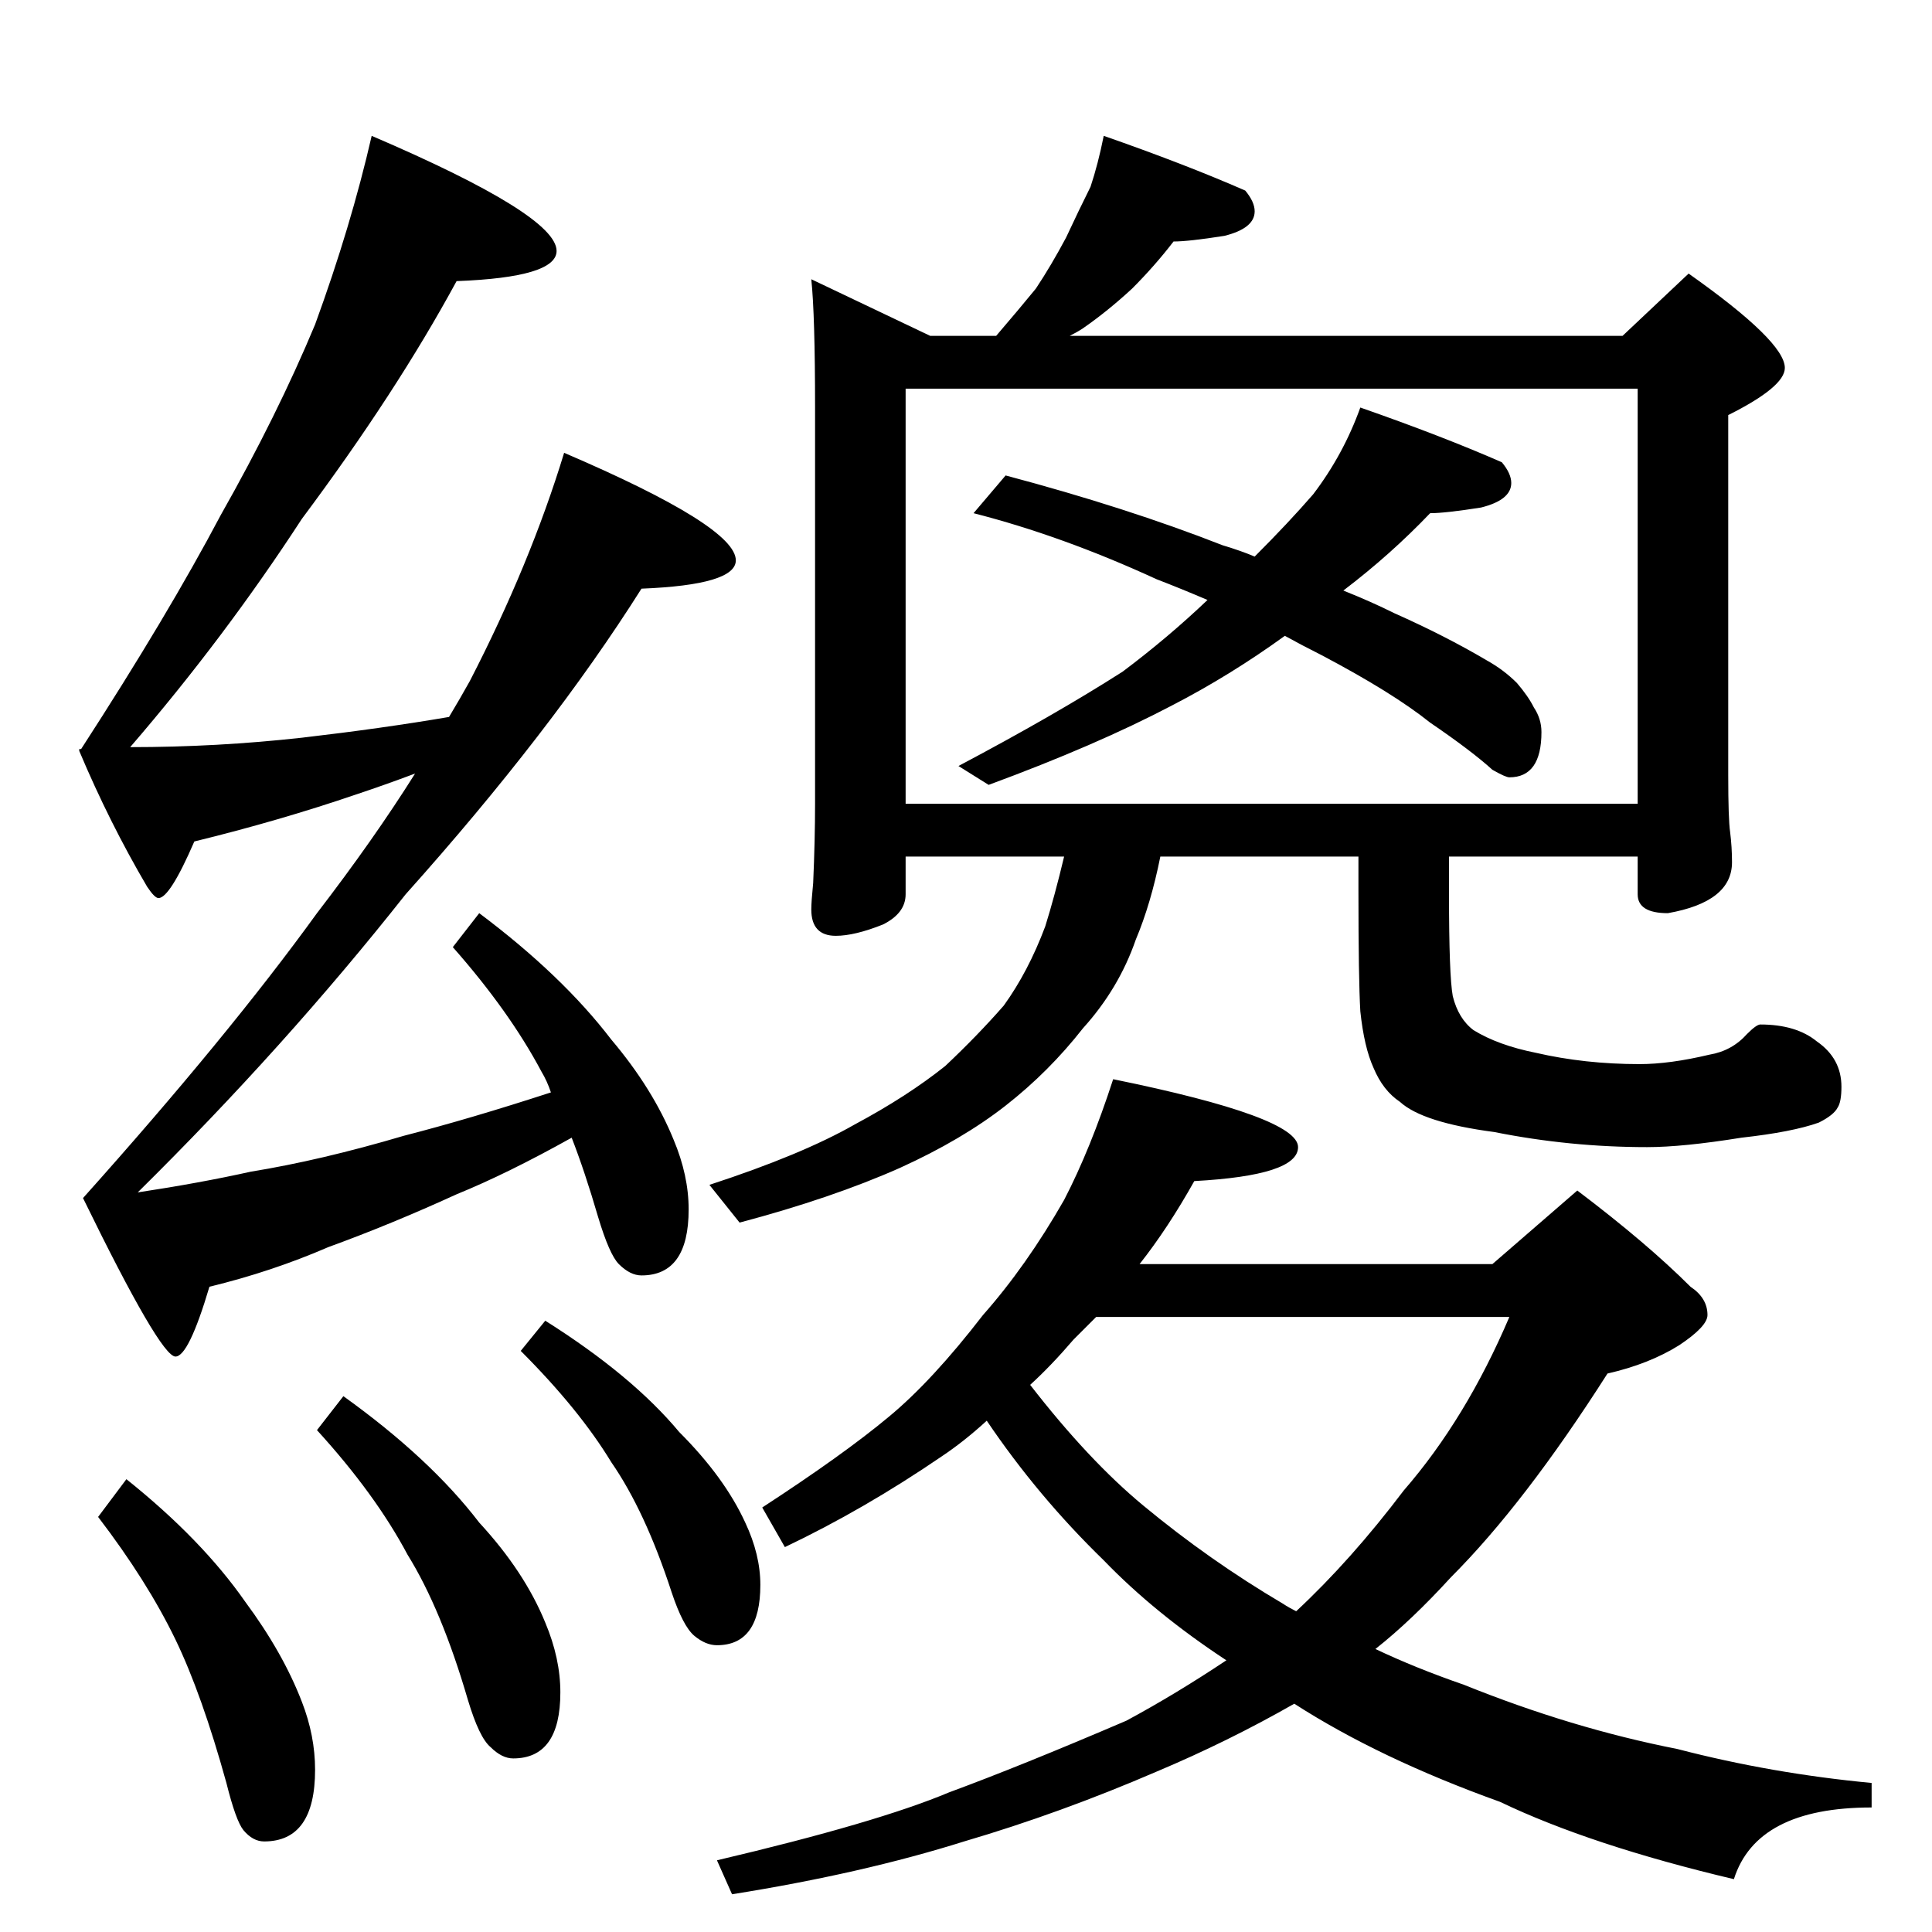 <?xml version="1.0" standalone="no"?>
<!DOCTYPE svg PUBLIC "-//W3C//DTD SVG 1.1//EN" "http://www.w3.org/Graphics/SVG/1.1/DTD/svg11.dtd" >
<svg xmlns="http://www.w3.org/2000/svg" xmlns:xlink="http://www.w3.org/1999/xlink" version="1.1" viewBox="0 -204 1024 1024">
  <g transform="matrix(1 0 0 -1 0 820)">
   <path fill="currentColor"
d="M197 952q98 -42 98 -61q0 -14 -53 -16q-32 -59 -82 -126q-41 -63 -91 -121q46 0 91 5q43 5 78 11q6 10 11 19q32 62 50 121q91 -39 91 -57q0 -13 -50 -15q-48 -76 -125 -162q-64 -81 -142 -158q33 5 60 11q37 6 81 19q35 9 78 23q-2 6 -5 11q-17 32 -47 66l14 18
q44 -33 70 -67q22 -26 33 -53q8 -19 8 -37q0 -35 -25 -35q-6 0 -12 6q-5 5 -11 25q-7 24 -14 42q-34 -19 -61 -30q-35 -16 -68 -28q-30 -13 -63 -21q-11 -37 -18 -37q-8 0 -49 84q77 86 124 151q30 39 52 74q-16 -6 -31 -11q-41 -14 -86 -25q-13 -30 -19 -30q-2 0 -6 6
q-20 34 -36 72v1h1q46 71 74 124q30 53 50 101q19 52 30 100zM67 240q40 -32 63 -65q20 -27 30 -53q7 -18 7 -36q0 -38 -27 -38q-6 0 -11 6q-4 5 -9 25q-13 47 -27 76q-15 31 -41 65zM182 284q46 -33 72 -67q24 -26 35 -53q8 -19 8 -37q0 -35 -25 -35q-6 0 -12 6
q-6 5 -12 25q-14 48 -32 77q-17 32 -48 66zM289 324q46 -29 71 -59q24 -24 35 -48q8 -17 8 -33q0 -32 -23 -32q-6 0 -12 5t-12 23q-14 43 -32 69q-17 28 -48 59zM585 952q43 -15 75 -29q5 -6 5 -11q0 -9 -16 -13q-19 -3 -27 -3q-10 -13 -22 -25q-13 -12 -26 -21q-3 -2 -7 -4
h293l35 33q51 -36 51 -50q0 -10 -30 -25v-191q0 -23 1 -30q1 -8 1 -16q0 -21 -34 -27q-16 0 -16 10v20h-100v-20q0 -43 2 -54q3 -12 11 -18q13 -8 33 -12q26 -6 55 -6q16 0 37 5q12 2 20 11q5 5 7 5q19 0 30 -9q13 -9 13 -24q0 -8 -2 -11q-2 -4 -10 -8q-14 -5 -41 -8
q-31 -5 -50 -5q-41 0 -81 8q-38 5 -50 16q-9 6 -14 18q-5 11 -7 30q-1 17 -1 64v18h-105q-5 -25 -13 -44q-9 -26 -28 -47q-18 -23 -41 -41t-56 -33q-36 -16 -85 -29l-16 20q49 16 77 32q28 15 48 31q17 16 31 32q13 18 22 42q5 16 10 37h-84v-20q0 -10 -12 -16
q-15 -6 -25 -6q-13 0 -13 14q0 4 1 14q1 23 1 42v210q0 49 -2 68l63 -30h35q12 14 21 25q8 12 16 27q7 15 13 27q4 12 7 27zM868 598v220h-388v-220h388zM721 808q43 -15 75 -29q5 -6 5 -11q0 -9 -16 -13q-19 -3 -27 -3q-21 -22 -46 -41q15 -6 27 -12q27 -12 49 -25
q9 -5 16 -12q6 -7 9 -13q4 -6 4 -13q0 -24 -17 -24q-2 0 -9 4q-11 10 -33 25q-20 16 -58 36q-10 5 -19 10q-29 -21 -60 -37q-40 -21 -97 -42l-16 10q51 27 87 50q24 18 45 38q-14 6 -27 11q-50 23 -97 35l17 20q64 -17 115 -37q10 -3 17 -6q18 18 31 33q16 21 25 46z
M590 452q98 -20 98 -36q0 -15 -55 -18q-14 -25 -29 -44h187l45 39q37 -28 60 -51q9 -6 9 -15q0 -6 -15 -16q-16 -10 -38 -15q-44 -69 -83 -108q-21 -23 -40 -38q21 -10 47 -19q57 -23 113 -34q50 -13 103 -18v-13q-61 0 -73 -38q-76 18 -124 41q-64 23 -109 52
q-35 -20 -73 -36q-51 -22 -102 -37q-54 -17 -123 -28l-8 18q85 20 123 36q38 14 94 38q26 14 53 32q-38 25 -65 53q-35 34 -62 74q-12 -11 -24 -19q-41 -28 -83 -48l-12 21q43 28 67 48q23 19 50 54q23 26 43 61q14 27 26 64zM546 290q31 -40 60 -64q35 -29 74 -52
q3 -2 7 -4q29 27 57 64q33 38 56 92h-219l-12 -12q-12 -14 -23 -24z" />
  </g>

</svg>
